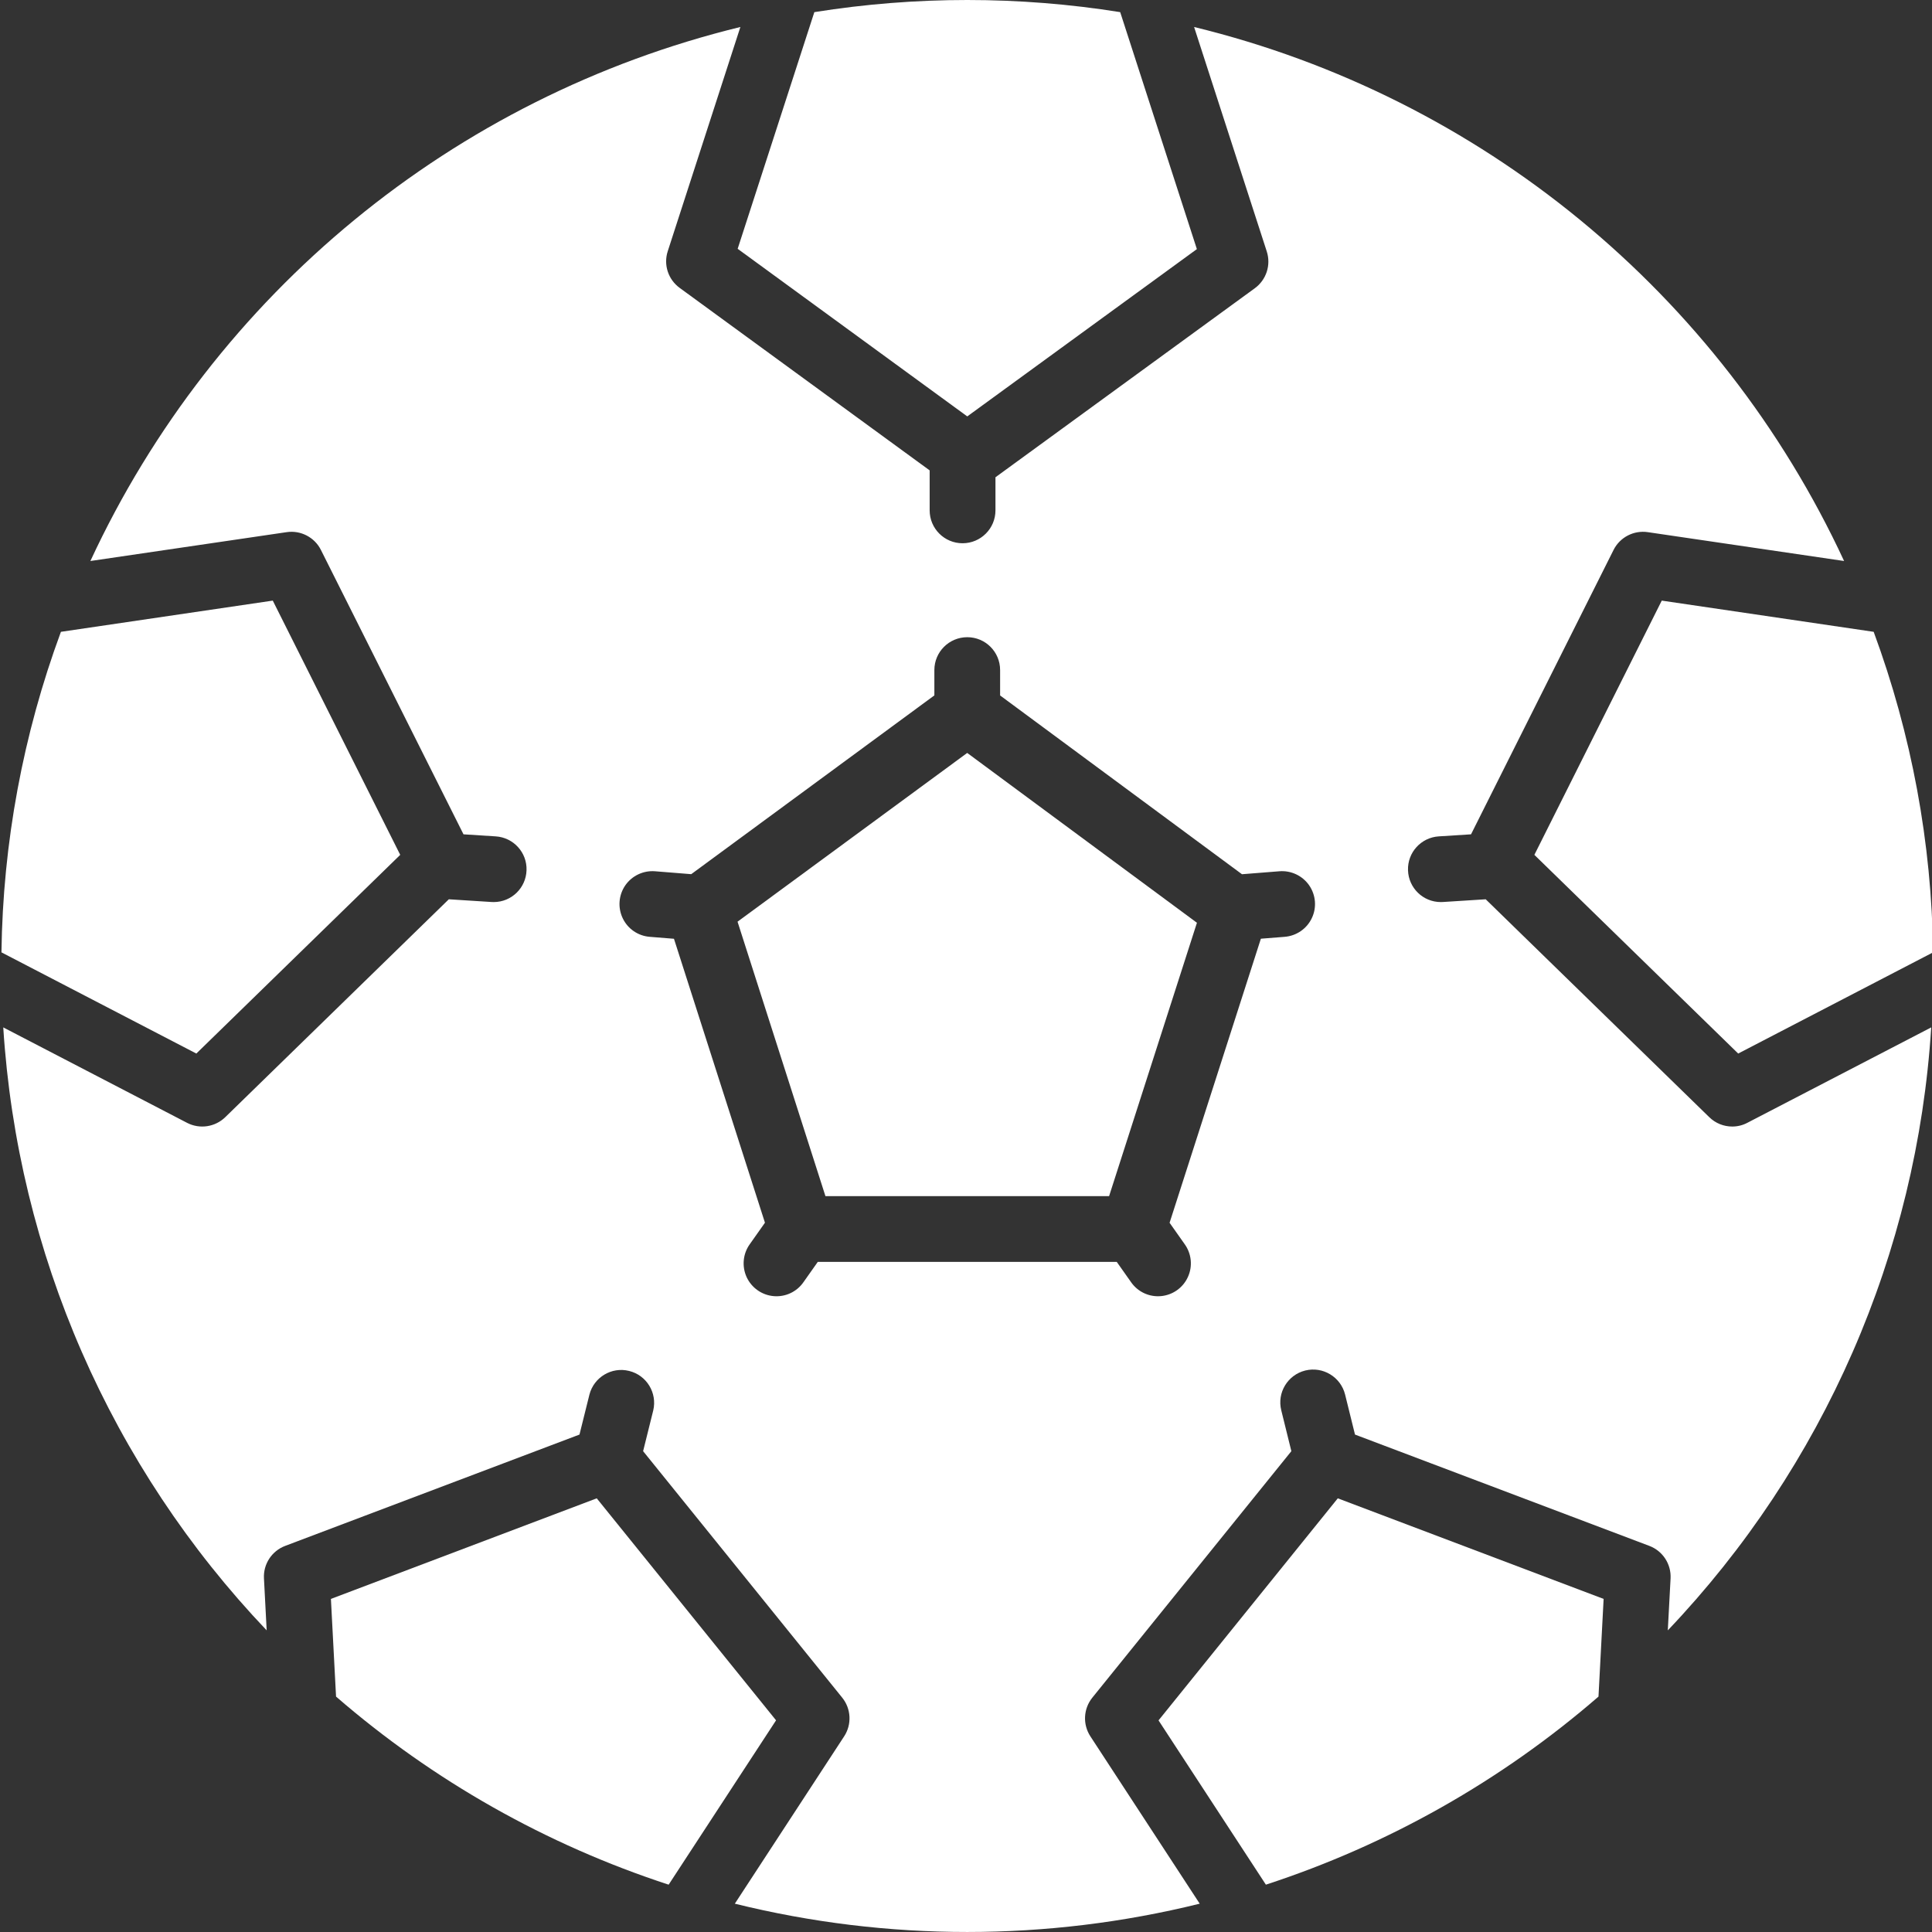 <svg width="32" height="32" viewBox="0 0 32 32" fill="none" xmlns="http://www.w3.org/2000/svg">
<rect x="0" y="0" width="32" height="32" fill="#333333" stroke="none"/>
<g clip-path="url(#clip0_41_3217)">
<path d="M6.629 14.159L4.518 9.948L1.009 10.465C0.381 12.165 0.048 13.961 0.024 15.774L3.252 17.45L6.629 14.159Z" fill="white"/>
<path d="M13.488 0.201L12.218 4.121L16.021 6.897L19.824 4.126L18.554 0.201C16.876 -0.067 15.166 -0.067 13.488 0.201Z" fill="white"/>
<path d="M27.524 9.948L25.414 14.159L28.79 17.45L32.018 15.774C31.995 13.961 31.662 12.166 31.034 10.465L27.524 9.948Z" fill="white"/>
<path d="M9.884 24.817L5.481 26.483L5.566 28.101C7.176 29.496 9.05 30.555 11.075 31.216L12.854 28.494L9.884 24.817Z" fill="white"/>
<path d="M19.189 28.495L20.967 31.216C22.992 30.555 24.866 29.496 26.476 28.101L26.561 26.483L22.158 24.817L19.189 28.495Z" fill="white"/>
<path d="M28.692 18.659C28.549 18.659 28.413 18.604 28.311 18.504L24.608 14.895L23.899 14.94C23.887 14.941 23.876 14.941 23.864 14.941C23.57 14.941 23.33 14.707 23.321 14.414C23.311 14.12 23.537 13.872 23.83 13.853L24.365 13.819L26.726 9.108C26.831 8.899 27.06 8.78 27.292 8.814L30.544 9.292C28.487 4.86 24.525 1.604 19.778 0.447L20.982 4.166C21.054 4.39 20.974 4.635 20.784 4.774L16.488 7.905V8.453C16.488 8.754 16.244 8.998 15.943 8.998C15.642 8.998 15.398 8.754 15.398 8.453V7.791L11.257 4.768C11.067 4.629 10.987 4.385 11.06 4.161L12.263 0.447C7.516 1.605 3.554 4.86 1.497 9.292L4.749 8.814C4.981 8.78 5.21 8.899 5.315 9.108L7.677 13.819L8.211 13.853C8.505 13.872 8.731 14.12 8.721 14.414C8.712 14.707 8.472 14.941 8.178 14.941C8.166 14.941 8.154 14.941 8.142 14.94L7.434 14.895L3.731 18.504C3.562 18.668 3.308 18.706 3.099 18.598L0.054 17.017C0.29 20.755 1.835 24.291 4.417 27.004L4.372 26.143C4.359 25.907 4.501 25.689 4.723 25.605L9.598 23.761L9.763 23.098C9.838 22.81 10.131 22.635 10.42 22.707C10.71 22.778 10.888 23.07 10.82 23.36L10.652 24.036L13.95 28.119C14.098 28.303 14.111 28.561 13.982 28.759L12.171 31.531C14.699 32.156 17.342 32.156 19.871 31.531L18.06 28.759C17.931 28.561 17.944 28.303 18.092 28.119L21.389 24.036L21.222 23.36C21.149 23.068 21.327 22.773 21.619 22.7C21.911 22.628 22.206 22.806 22.279 23.098L22.443 23.761L27.319 25.605C27.54 25.689 27.682 25.906 27.67 26.143L27.624 27.004C30.207 24.291 31.751 20.755 31.987 17.017L28.942 18.597C28.865 18.638 28.779 18.659 28.692 18.659ZM21.276 15.517L20.884 15.548L19.372 20.253L19.621 20.606C19.736 20.765 19.757 20.974 19.675 21.152C19.594 21.33 19.423 21.451 19.227 21.468C19.032 21.485 18.843 21.396 18.732 21.234L18.497 20.901H13.545L13.31 21.234C13.199 21.396 13.01 21.485 12.814 21.468C12.619 21.451 12.448 21.33 12.366 21.152C12.285 20.973 12.305 20.765 12.42 20.606L12.67 20.252L11.163 15.549L10.765 15.517C10.571 15.503 10.398 15.386 10.314 15.209C10.23 15.033 10.246 14.825 10.357 14.664C10.468 14.504 10.657 14.415 10.851 14.431L11.449 14.479L15.476 11.518V11.098C15.476 10.798 15.72 10.554 16.021 10.554C16.322 10.554 16.565 10.798 16.565 11.098V11.519L20.571 14.48L21.19 14.431C21.384 14.415 21.573 14.504 21.684 14.664C21.795 14.825 21.812 15.033 21.727 15.209C21.643 15.385 21.471 15.502 21.276 15.517Z" fill="white"/>
<path d="M12.216 15.266L13.672 19.812H18.37L19.825 15.284L16.02 12.471L12.216 15.266Z" fill="white"/>
</g>
<defs>
<clipPath id="clip0_41_3217">
<rect width="32" height="32" fill="white"/>
</clipPath>
</defs>
</svg>
